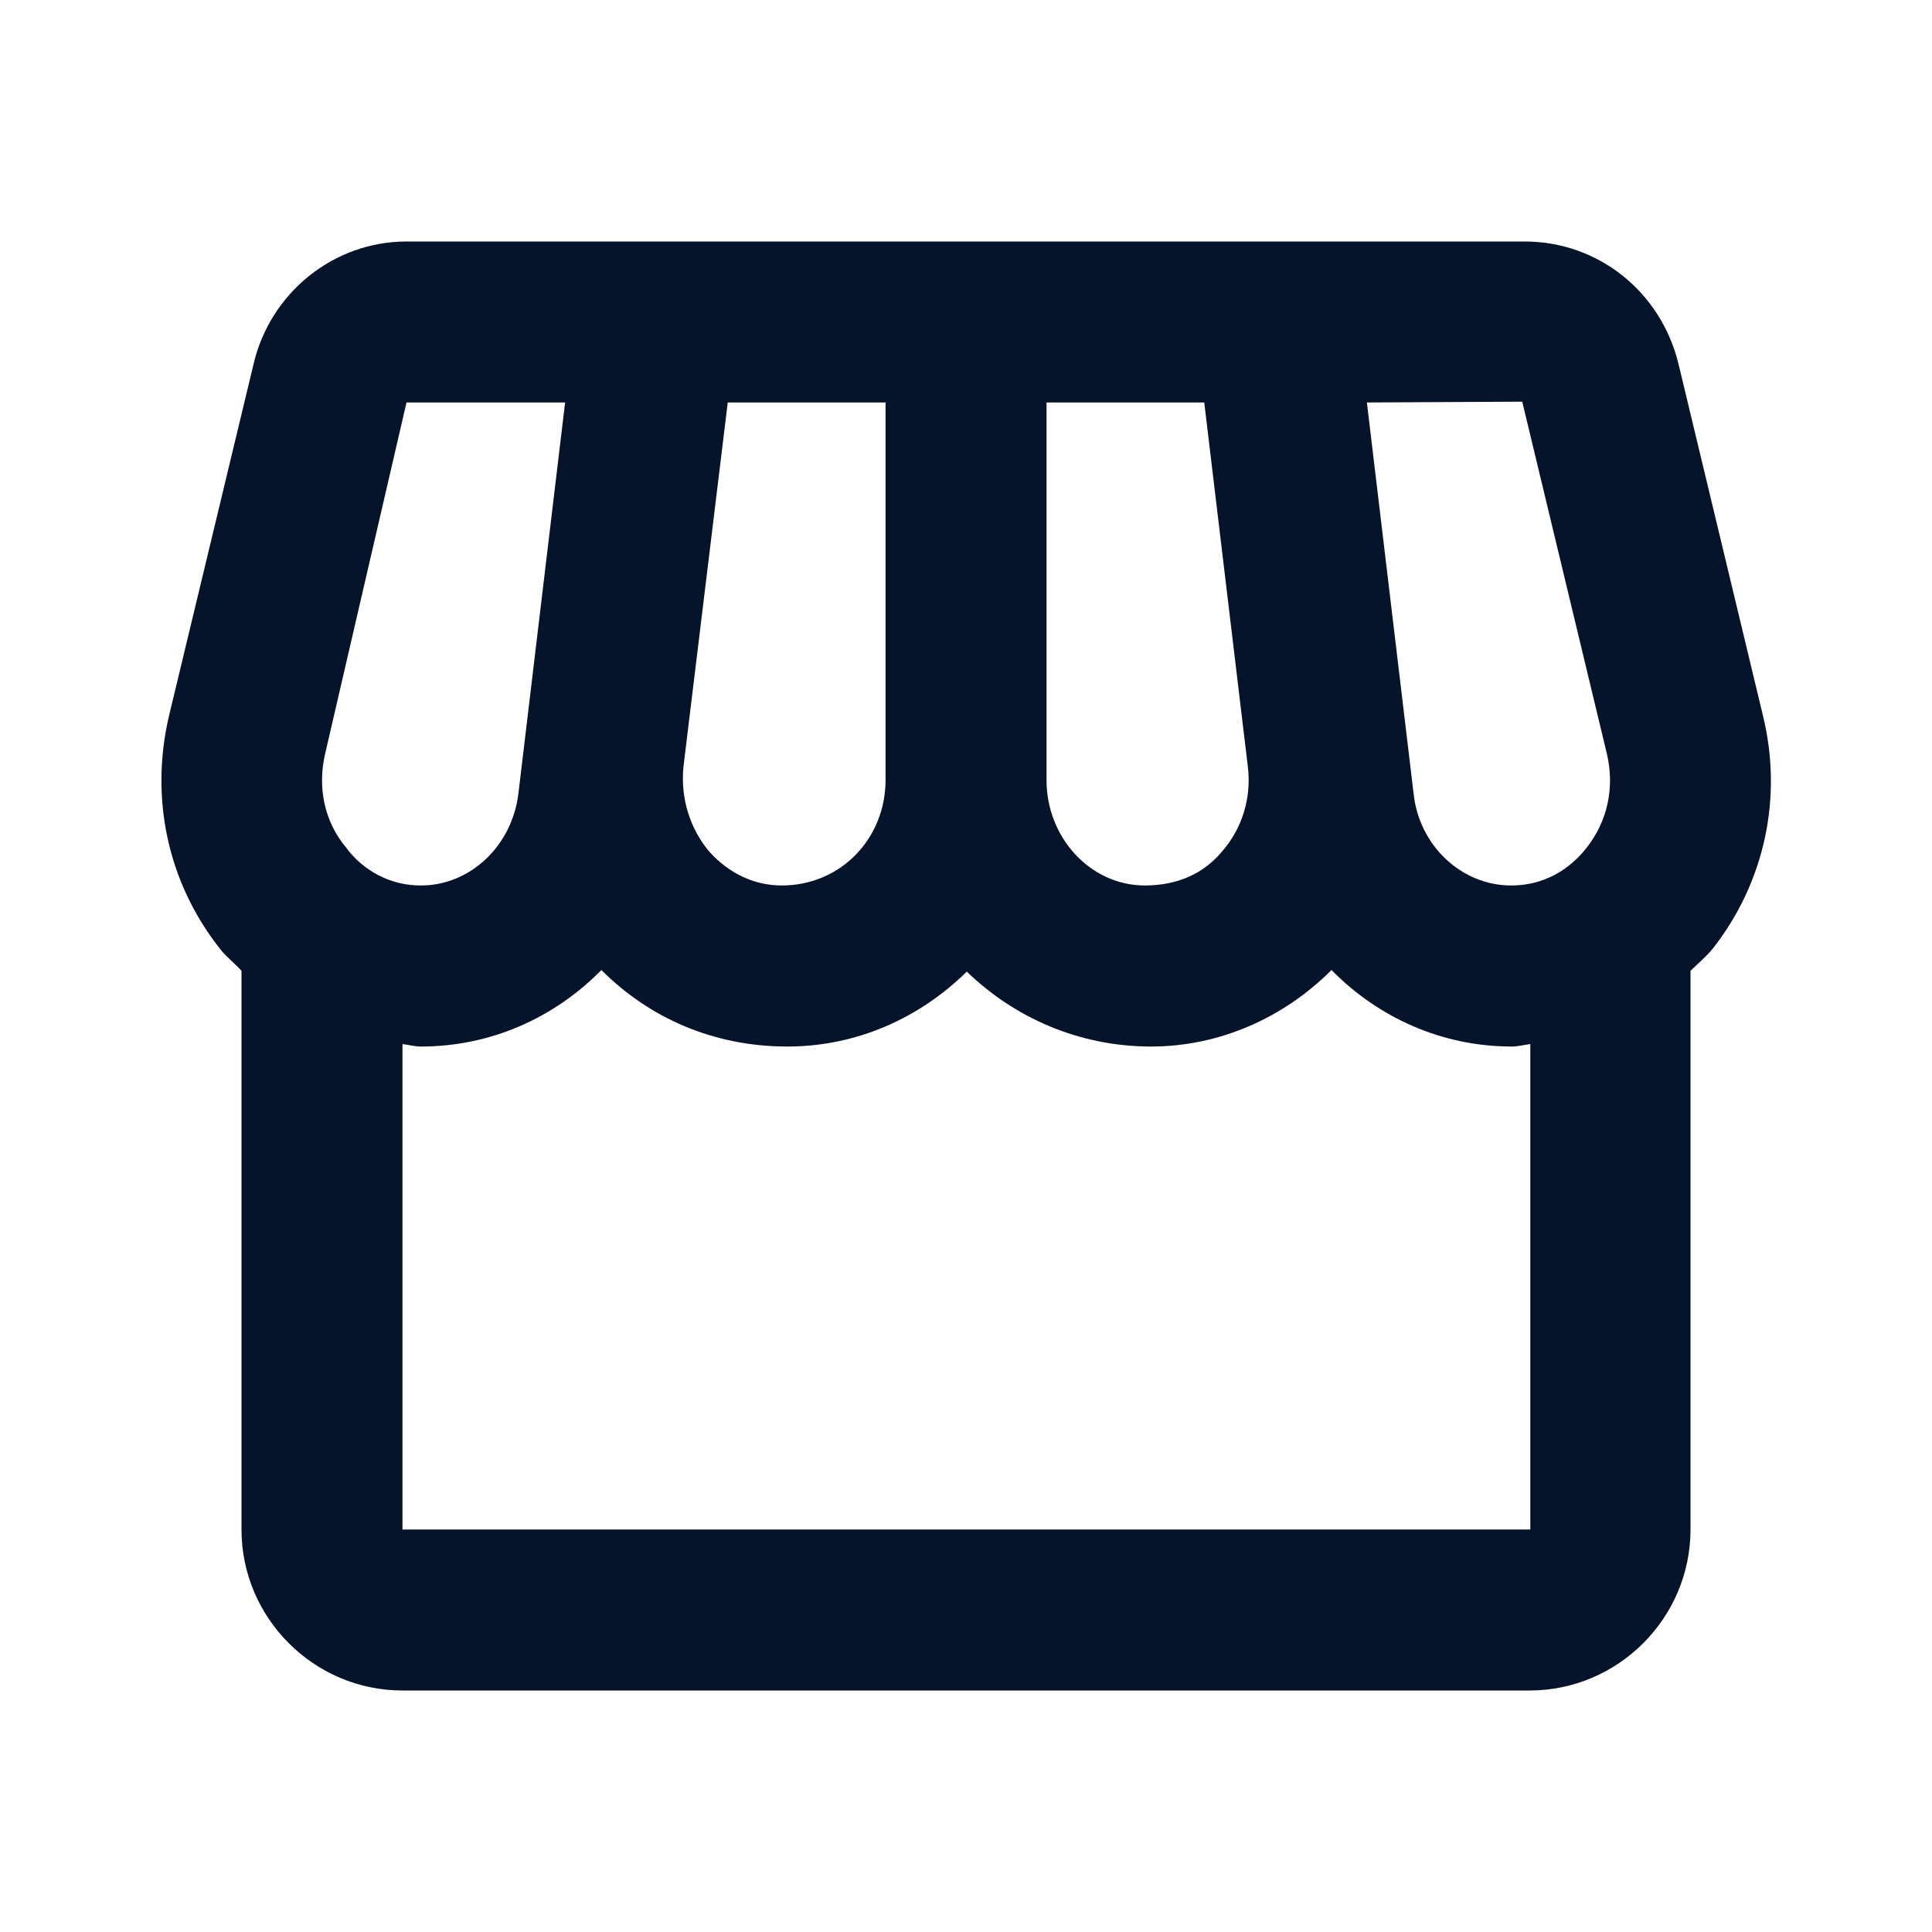 <svg width="22" height="22" viewBox="0 0 22 22" fill="none" xmlns="http://www.w3.org/2000/svg">
<g clip-path="url(#clip0_16_7481)">
<path d="M20.075 8.149L19.113 4.143C18.911 3.318 18.196 2.75 17.362 2.75H4.629C3.804 2.75 3.08 3.328 2.888 4.143L1.925 8.149C1.705 9.084 1.907 10.037 2.493 10.789C2.567 10.89 2.668 10.963 2.75 11.055V17.417C2.75 18.425 3.575 19.25 4.583 19.25H17.417C18.425 19.25 19.25 18.425 19.25 17.417V11.055C19.333 10.973 19.433 10.89 19.507 10.798C20.093 10.047 20.304 9.084 20.075 8.149ZM17.334 4.574L18.297 8.58C18.389 8.965 18.306 9.35 18.068 9.652C17.939 9.818 17.664 10.083 17.206 10.083C16.647 10.083 16.161 9.634 16.097 9.038L15.565 4.583L17.334 4.574ZM11.917 4.583H13.713L14.209 8.727C14.254 9.084 14.144 9.442 13.906 9.707C13.704 9.946 13.411 10.083 13.035 10.083C12.421 10.083 11.917 9.543 11.917 8.883V4.583ZM7.783 8.727L8.287 4.583H10.084V8.883C10.084 9.543 9.579 10.083 8.901 10.083C8.589 10.083 8.305 9.946 8.085 9.707C7.856 9.442 7.746 9.084 7.783 8.727ZM3.703 8.58L4.629 4.583H6.435L5.903 9.038C5.83 9.634 5.353 10.083 4.794 10.083C4.345 10.083 4.061 9.818 3.942 9.652C3.694 9.359 3.612 8.965 3.703 8.58ZM4.583 17.417V11.889C4.657 11.898 4.721 11.917 4.794 11.917C5.592 11.917 6.316 11.587 6.848 11.046C7.398 11.596 8.131 11.917 8.965 11.917C9.763 11.917 10.478 11.587 11.009 11.064C11.55 11.587 12.284 11.917 13.108 11.917C13.879 11.917 14.612 11.596 15.162 11.046C15.694 11.587 16.418 11.917 17.215 11.917C17.288 11.917 17.353 11.898 17.426 11.889V17.417H4.583Z" fill="#05132B"/>
</g>
<defs>
<clipPath id="clip0_16_7481">
<rect width="22" height="22" fill="white"/>
</clipPath>
</defs>
</svg>
